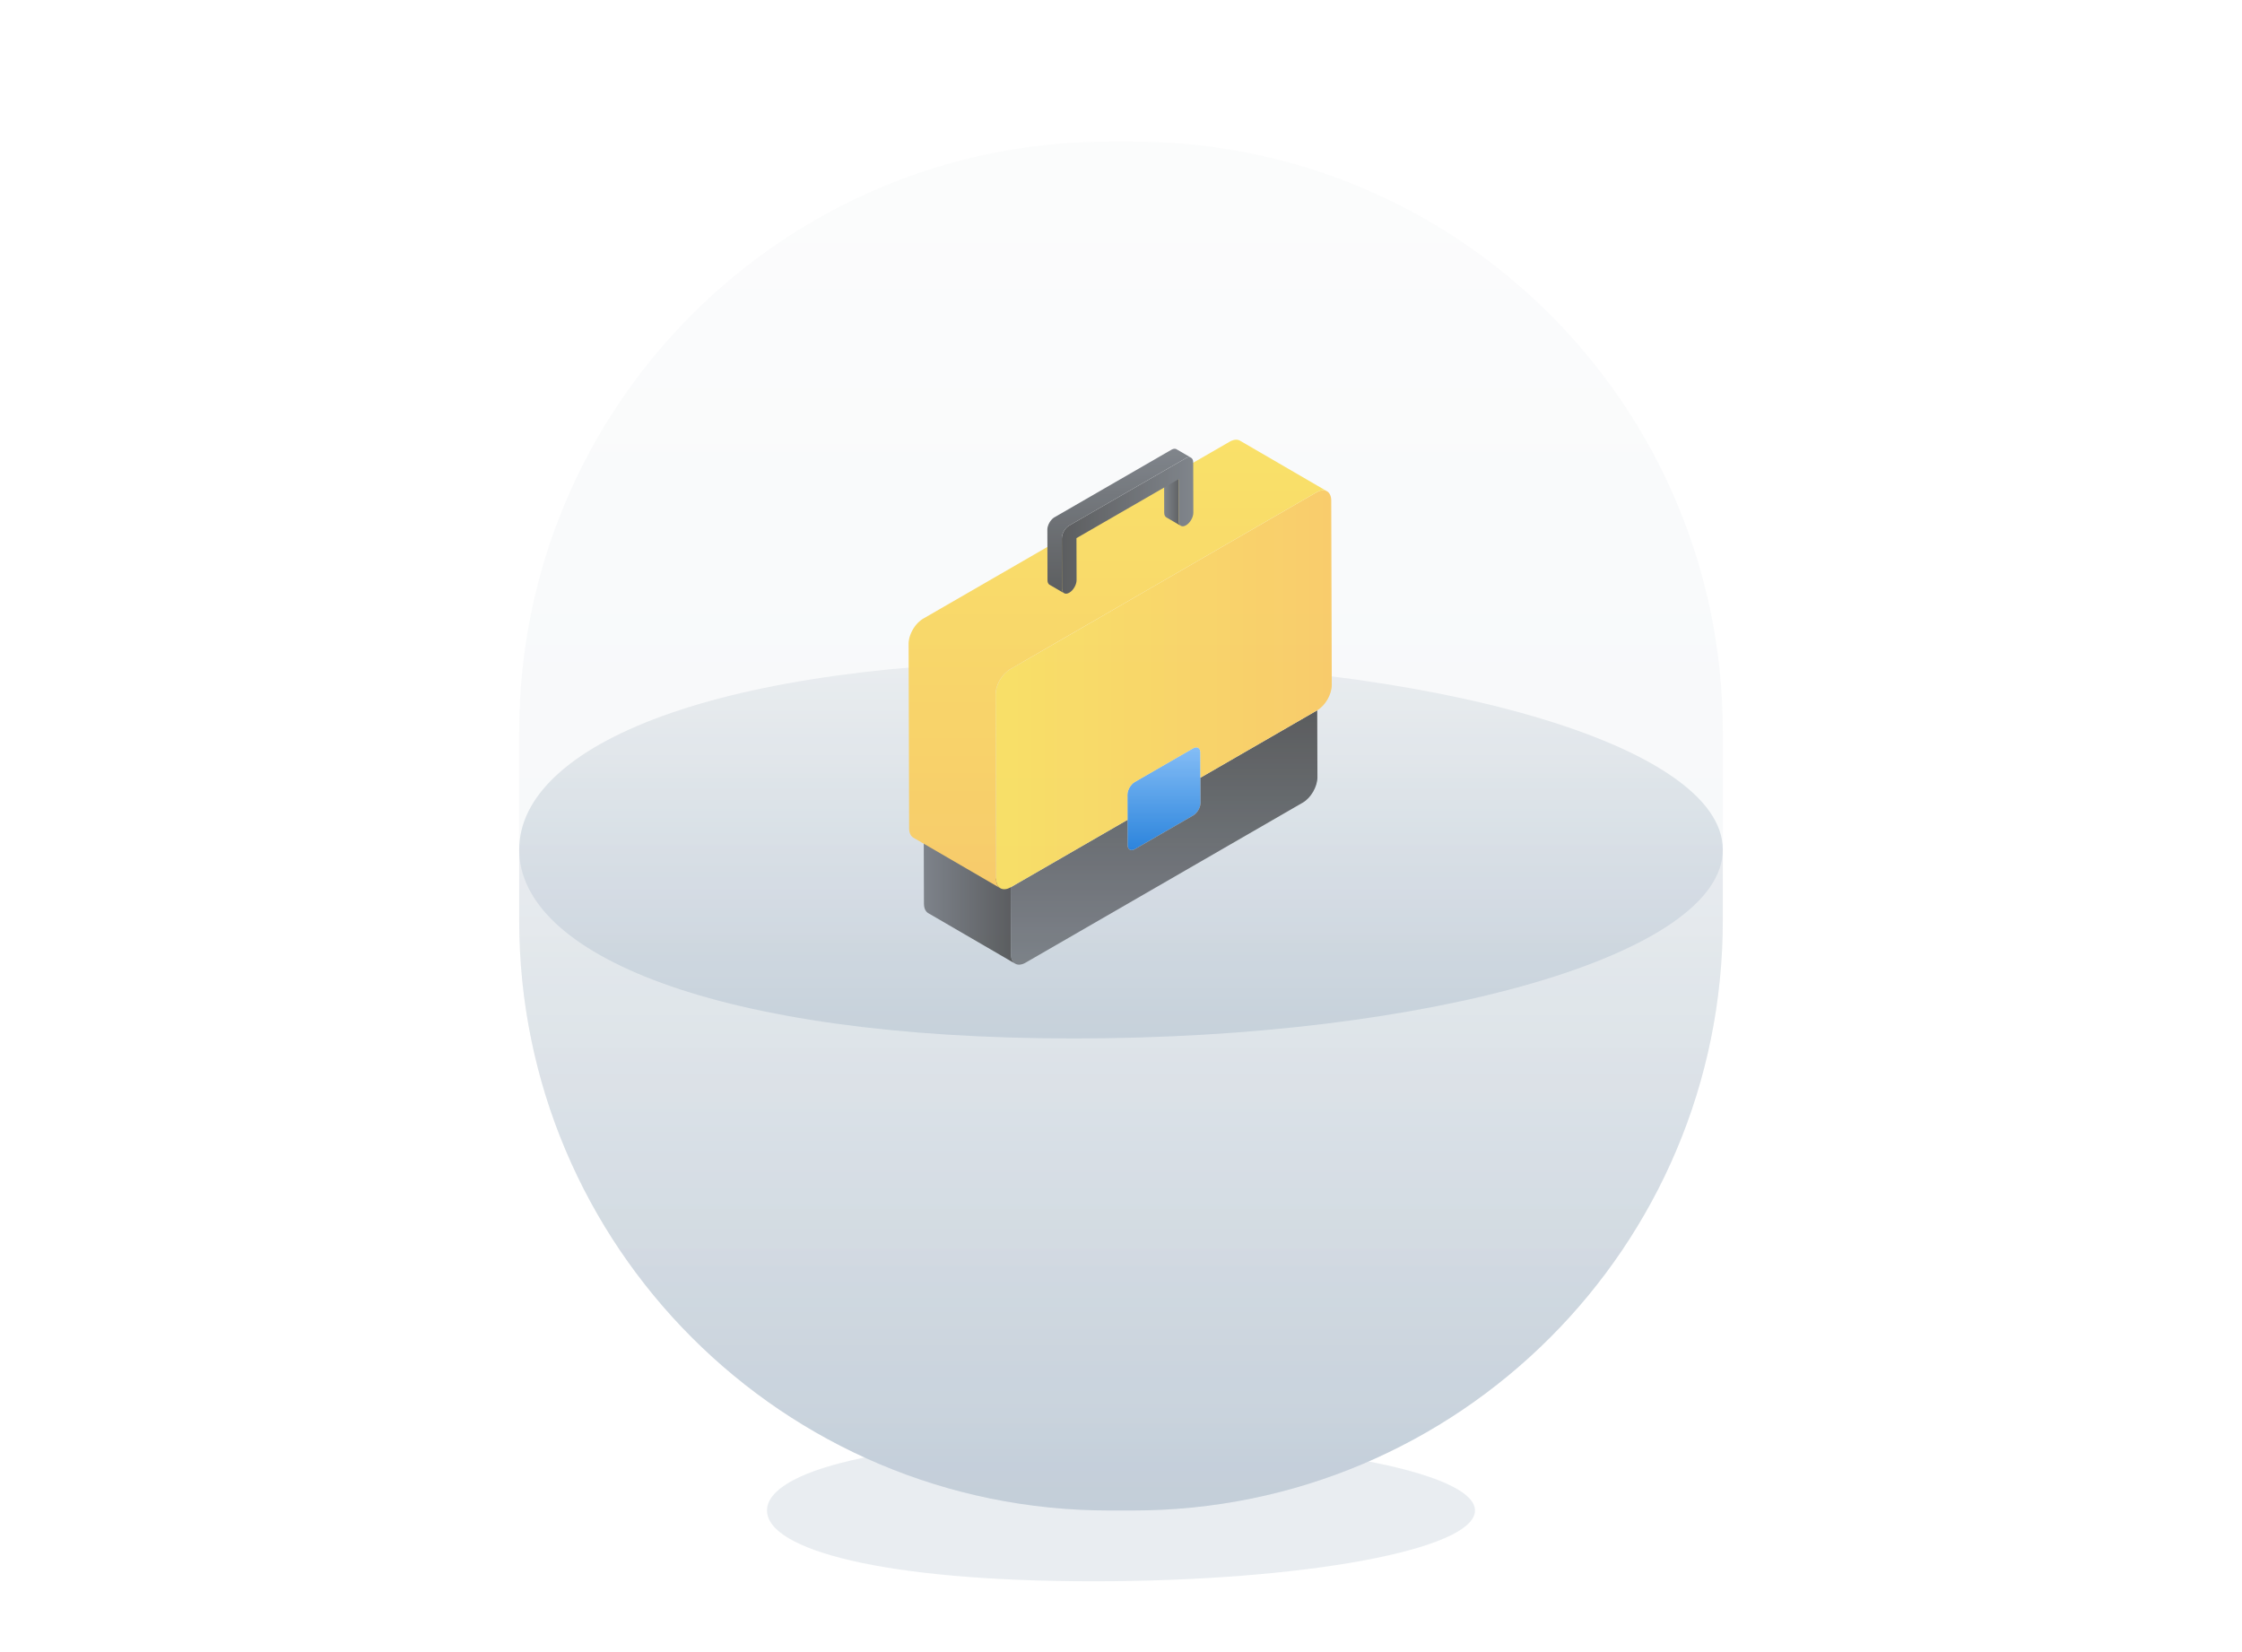 <svg xmlns="http://www.w3.org/2000/svg" width="380" height="280" viewBox="0 0 380 280">
    <defs>
        <filter id="a" width="140%" height="300%" x="-20%" y="-100%" filterUnits="objectBoundingBox">
            <feGaussianBlur in="SourceGraphic" stdDeviation="8"/>
        </filter>
        <linearGradient id="b" x1="50%" x2="50%" y1="0%" y2="100%">
            <stop offset="0%" stop-color="#EDF0F2"/>
            <stop offset="100%" stop-color="#C3CED9"/>
        </linearGradient>
        <linearGradient id="c" x1="50%" x2="50%" y1="1.4%" y2="100%">
            <stop offset="0%" stop-color="#6EB4FA"/>
            <stop offset="100%" stop-color="#006CD9"/>
        </linearGradient>
        <linearGradient id="d" x1="50%" x2="50%" y1="100%" y2="1.4%">
            <stop offset="0%" stop-color="#676C73"/>
            <stop offset="100%" stop-color="#3B3C3D"/>
        </linearGradient>
        <linearGradient id="e" x1=".7%" x2="99.3%" y1="50.7%" y2="50.7%">
            <stop offset="0%" stop-color="#676C73"/>
            <stop offset="100%" stop-color="#3B3C3D"/>
        </linearGradient>
        <linearGradient id="f" x1=".7%" x2="99.3%" y1="50.7%" y2="50.7%">
            <stop offset="0%" stop-color="#FFDF49"/>
            <stop offset="100%" stop-color="#FFC64C"/>
        </linearGradient>
        <linearGradient id="g" x1="50%" x2="50%" y1="1.4%" y2="100%">
            <stop offset="0%" stop-color="#FFDF49"/>
            <stop offset="100%" stop-color="#FFC64C"/>
        </linearGradient>
        <linearGradient id="h" x1="50%" x2="50%" y1="1.4%" y2="100%">
            <stop offset="0%" stop-color="#676C73"/>
            <stop offset="100%" stop-color="#3B3C3D"/>
        </linearGradient>
        <linearGradient id="i" x1="99.3%" x2=".7%" y1="50.7%" y2="50.7%">
            <stop offset="0%" stop-color="#676C73"/>
            <stop offset="100%" stop-color="#3B3C3D"/>
        </linearGradient>
    </defs>
    <g fill="none" fill-rule="evenodd">
        <path fill="#C3CED9" fill-rule="nonzero" d="M185.294 268C221.03 268 250 262.627 250 256s-28.97-12-64.706-12C149.558 244 130 249.373 130 256s19.558 12 55.294 12z" filter="url(#a)" opacity=".6" transform="matrix(1 0 0 -1 0 512)"/>
        <g fill="url(#b)" fill-rule="nonzero" transform="translate(88 112)">
            <path d="M0 32h204v12c0 55.228-44.772 100-100 100h-4C44.772 144 0 99.228 0 44V32z"/>
            <path d="M94 64c60.751 0 110-14.327 110-32 0-17.673-49.249-32-110-32S0 14.327 0 32c0 17.673 33.249 32 94 32z"/>
        </g>
        <path fill="url(#c)" d="M48.216 52.83c.68-.392 1.238-.073 1.241.706l.013 4.271.012 4.26c.002.78-.555 1.742-1.233 2.133l-9.895 5.715c-.68.39-1.238.073-1.24-.706l-.012-4.261-.012-4.271c-.002-.78.553-1.742 1.23-2.134l9.896-5.713z" transform="translate(154 74)"/>
        <path fill="url(#d)" d="M69.259 46.382l.033 11.37c.003 1.56-1.105 3.484-2.465 4.268L19.825 89.157c-1.36.783-2.476.148-2.48-1.412l-.033-11.372 19.79-11.426.013 4.261c.002.78.56 1.098 1.238.706l9.895-5.713c.68-.392 1.234-1.354 1.233-2.134l-.013-4.259 19.79-11.426z" transform="translate(154 74)"/>
        <path fill="url(#e)" d="M17.345 87.744l-.033-11.37-14.745-8.57.033 11.372c.002.582.158 1.035.423 1.333.09.1.19.183.3.248l14.744 8.567c-.445-.257-.72-.806-.722-1.58" transform="translate(154 74)"/>
        <path fill="url(#f)" d="M69.155 9.432c1.368-.79 2.474-.16 2.479 1.414l.089 31.258c.003 1.574-1.095 3.488-2.464 4.278L49.47 57.808l-.012-4.271c-.004-.78-.562-1.099-1.241-.706l-9.896 5.712c-.678.393-1.232 1.353-1.23 2.134l.012 4.272-19.789 11.424c-1.36.786-2.475.148-2.479-1.425l-.09-31.26c-.004-1.572 1.106-3.481 2.463-4.264L69.155 9.432z" transform="translate(154 74)"/>
        <path fill="url(#g)" d="M69.7 9.192a2 2 0 0 1 .402-.09c.014 0 .027-.003.039-.004.14-.01.272-.004.395.02l.021.006c.128.028.248.07.356.134L56.17.689l-.014-.008a1.01 1.01 0 0 0-.124-.06.666.666 0 0 0-.13-.045.762.762 0 0 0-.09-.02L55.793.55l-.028-.007a1.43 1.43 0 0 0-.312-.02c-.02.003-.038.006-.057.006l-.037.005c-.03.002-.06.004-.089.01-.071.01-.145.027-.218.044-.033.01-.064.025-.098.035-.03.009-.057.02-.088.032-.035.01-.07.02-.107.034-.115.048-.23.107-.35.175L2.464 30.856c-.263.152-.51.354-.75.58-.024.02-.05.034-.074.058-.034.032-.061.065-.093.098l-.083.087c-.032.035-.065.068-.095.103-.07.08-.136.162-.202.246-.02.026-.042.057-.064.083a.48.48 0 0 1-.033.05 3.523 3.523 0 0 0-.21.305 4.198 4.198 0 0 0-.129.209c-.003.005-.003.01-.007.014a.028.028 0 0 0-.007.012l-.102.181c-.035.07-.072.14-.105.211-.03.06-.06.122-.085.183-.002.005-.006.01-.007.016-.002.005-.006.01-.007.015a8.39 8.39 0 0 0-.091.222c-.028.077-.058.155-.084.233-.012.037-.02.075-.033.11-.005.02-.012.037-.017.054l-.026.086a6.12 6.12 0 0 0-.07.284c-.012.057-.018.113-.028.169l-.016.09c-.003.027-.01.055-.014.084a3.49 3.49 0 0 0-.031.483L.088 66.38c.002.783.28 1.334.725 1.594l14.745 8.568c-.446-.26-.723-.81-.725-1.593l-.087-31.26a3.526 3.526 0 0 1 .045-.567c.004-.03.01-.059.016-.088.03-.178.072-.36.124-.54l.016-.051c.059-.196.13-.39.216-.583a5.934 5.934 0 0 1 .298-.591l.009-.012a5.87 5.87 0 0 1 .737-1.01 3.87 3.87 0 0 0 .084-.087c.055-.057.113-.104.169-.156.237-.225.484-.428.748-.58L69.156 9.433a2.563 2.563 0 0 1 .544-.24" transform="translate(154 74)"/>
        <path fill="url(#e)" d="M45.778 14.326l-.02-7.11L43.3 5.787l.02 7.11c0 .386.14.661.362.79l2.456 1.428c-.221-.129-.36-.403-.36-.79" transform="translate(154 74)"/>
        <path fill="url(#h)" d="M45.419 2.145c-.004 0-.005-.002-.007-.003a.422.422 0 0 0-.063-.032l-.066-.022c-.023-.006-.045-.013-.07-.016a.519.519 0 0 0-.075-.009l-.083-.001c-.01.001-.021.003-.032.003l-.009.002c-.017.001-.034.001-.054.005a.868.868 0 0 0-.108.024 1.497 1.497 0 0 0-.324.138L24.75 13.654a2.039 2.039 0 0 0-.417.32l-.057.063-.021.02-.056.061c-.033.04-.068.079-.1.12a2.621 2.621 0 0 0-.151.219c-.023.033-.045.07-.066.103 0 .005-.004.01-.006.015-.001.002-.001.004-.003.005-.016.027-.033.054-.049.084l-.052.105c-.018.035-.033.07-.047.106a1.89 1.89 0 0 0-.047.11l-.042.118a3.526 3.526 0 0 0-.021.07l-.005.012-.012.044a1.877 1.877 0 0 0-.08.556l.024 8.532c0 .389.137.666.359.795l2.458 1.428c-.223-.13-.36-.405-.36-.795l-.024-8.53c0-.194.032-.398.093-.6l.003-.014a2.87 2.87 0 0 1 .663-1.137c.144-.153.303-.284.472-.383L46.984 3.66c.175-.1.339-.153.489-.166.001-.002.005-.002.008-.002a.681.681 0 0 1 .394.08L45.42 2.145z" transform="translate(154 74)"/>
        <path fill="url(#i)" d="M46.985 3.662c.69-.4 1.248-.08 1.252.7l.023 8.531c.001.78-.553 1.74-1.242 2.137-.68.394-1.238.075-1.24-.704l-.02-7.111-17.308 9.993.02 7.11c.003.78-.554 1.743-1.232 2.133-.69.4-1.236.073-1.24-.706l-.024-8.532c-.001-.78.543-1.735 1.231-2.132l19.78-11.419z" transform="translate(154 74)"/>
        <path fill="url(#b)" fill-rule="nonzero" d="M188 24h4c55.228 0 100 44.772 100 100v32c0 55.228-44.772 100-100 100h-4c-55.228 0-100-44.772-100-100v-32c0-55.228 44.772-100 100-100z" opacity=".2"/>
    </g>
</svg>
